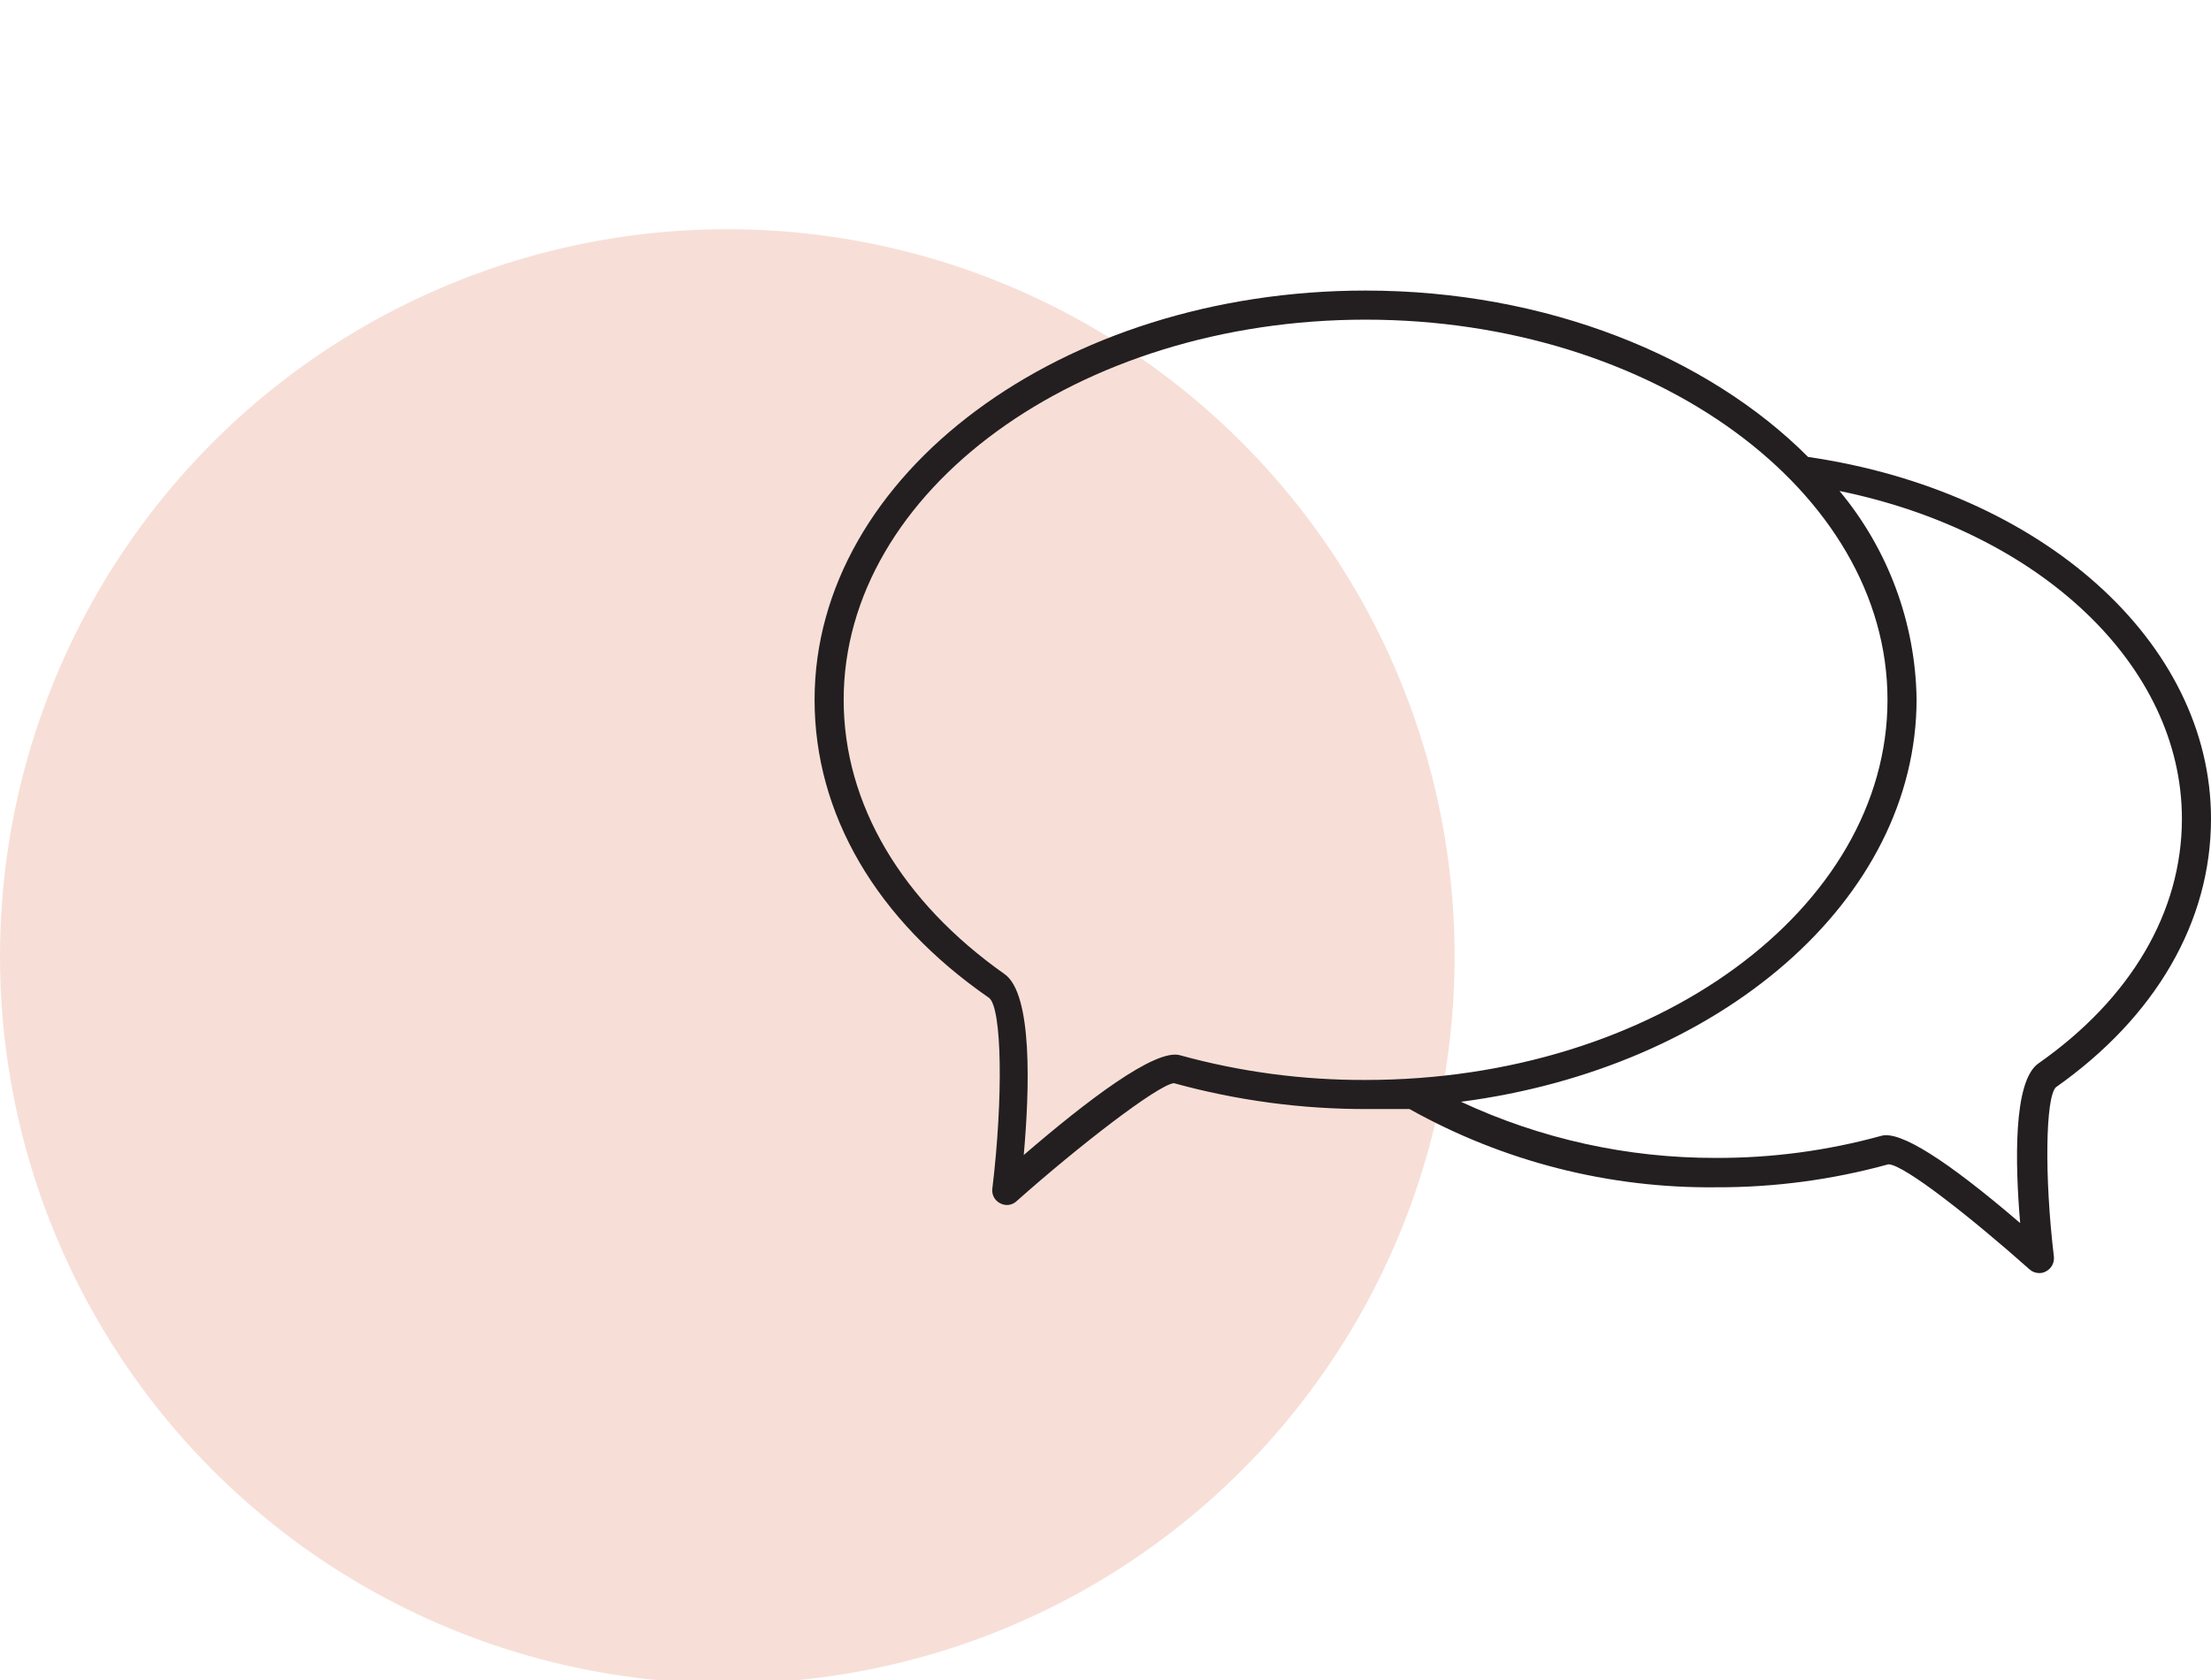<?xml version="1.0" encoding="UTF-8"?>
<svg width="75px" height="57px" viewBox="0 0 76 52" version="1.1">
    <circle className="iconCircle" fill="#F7DFD7" cx="25" cy="30" r="25"></circle>
    <g transform="translate(28, 0)">
        <rect x="0" y="0" width="48" height="48" fill="none" fill-rule="evenodd"></rect>
        <path d="M34.15,12.83 C30.7,9.37 25.15,7.11 18.94,7.11 C8.5,7.11 0,13.42 0,21.18 C0,25.1 2.11,28.74 6,31.43 C6.44,31.78 6.49,34.84 6.11,37.99 C6.084,38.197 6.193,38.398 6.38,38.49 C6.562,38.59 6.788,38.562 6.94,38.42 C9.1,36.5 11.8,34.42 12.35,34.36 C14.513,34.956 16.747,35.256 18.99,35.25 C19.48,35.25 19.99,35.25 20.45,35.25 C23.671,37.054 27.309,37.981 31,37.94 C32.997,37.946 34.985,37.68 36.91,37.15 C37.45,37.15 39.85,39.06 41.76,40.76 C41.853,40.845 41.974,40.891 42.1,40.89 C42.181,40.89 42.26,40.87 42.33,40.83 C42.513,40.734 42.62,40.536 42.6,40.33 C42.27,37.57 42.31,34.84 42.67,34.5 C46.1,32.08 48,28.81 48,25.27 C48,19.19 42.18,14 34.15,12.83 Z M12.56,33.4 C11.71,33.16 9.34,34.98 7.19,36.83 C7.39,34.58 7.5,31.29 6.53,30.61 C3,28.12 1,24.77 1,21.18 C1,14 9.05,8.11 18.94,8.11 C28.83,8.11 36.88,14 36.88,21.18 C36.88,28.36 28.88,34.25 18.94,34.25 C16.785,34.258 14.638,33.973 12.56,33.4 L12.56,33.4 Z M42.07,33.68 C41.19,34.29 41.27,37.15 41.44,39.17 C38.91,37 37.31,35.99 36.67,36.17 C34.814,36.682 32.896,36.938 30.97,36.93 C27.947,36.936 24.96,36.278 22.22,35 C31.11,33.84 37.88,28.08 37.88,21.15 C37.84,18.534 36.905,16.01 35.23,14 C42.12,15.41 47,20 47,25.27 C47,28.47 45.25,31.45 42.07,33.68 Z" id="_99.8" fill="#231F20" fill-rule="nonzero"></path>
    </g>
</svg>